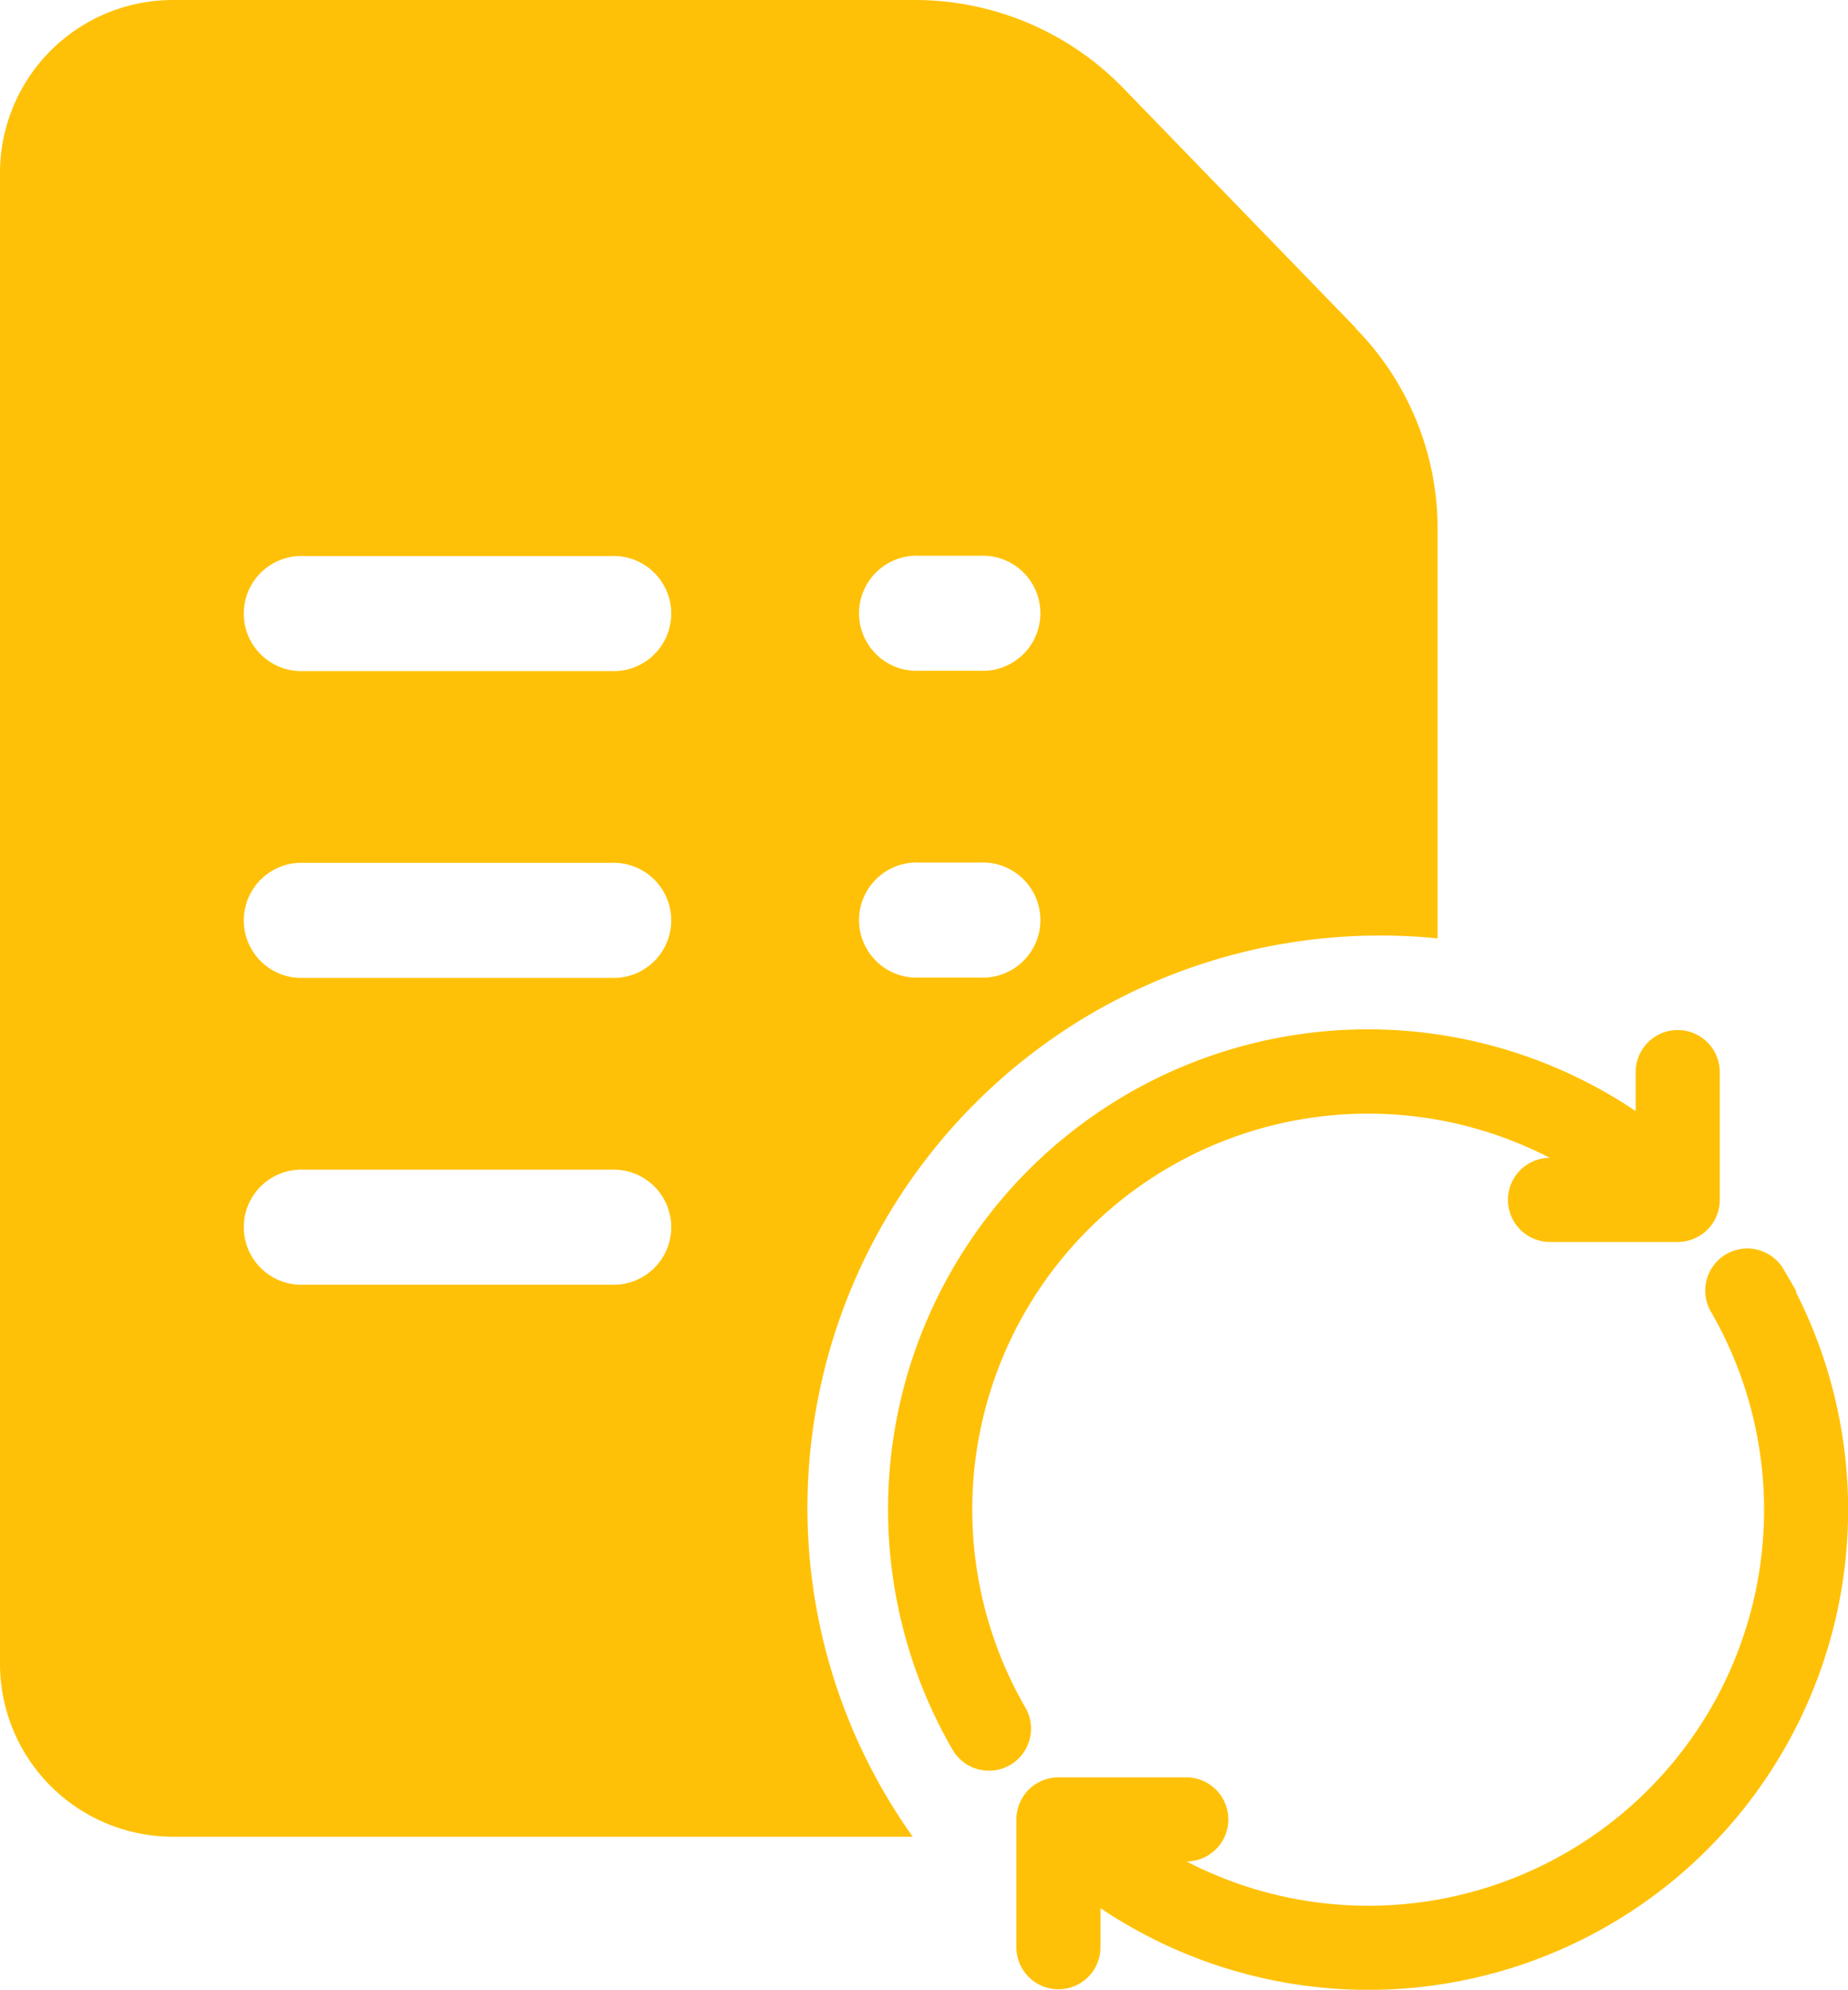 <svg id="test" xmlns="http://www.w3.org/2000/svg" width="18.722" height="20.15">
    <defs>
        <style>
            .cls-2{fill:#ffc107;stroke:#ffc107;stroke-width:.3px}
        </style>
    </defs>
    <path id="Path_3436" data-name="Path 3436" d="M30.233 3.319 27.862.874A2.945 2.945 0 0 0 25.775 0h-7.522A1.752 1.752 0 0 0 16.5 1.748v15.107a1.752 1.752 0 0 0 1.753 1.745h7.494a5.743 5.743 0 0 1-1.067-3.34 5.8 5.8 0 0 1 5.8-5.786q.3 0 .584.029V5.359a2.891 2.891 0 0 0-.836-2.04zm-7.539 9.691h-3.117a.583.583 0 1 1 0-1.165h3.116a.583.583 0 1 1 0 1.165zm0-3.107h-3.117a.583.583 0 1 1 0-1.165h3.116a.583.583 0 1 1 0 1.165zm0-3.107h-3.117a.583.583 0 1 1 0-1.165h3.116a.583.583 0 1 1 0 1.165zM26.433 9.9h-.623a.583.583 0 1 1 0-1.165h.623a.583.583 0 1 1 0 1.165zm0-3.107h-.623a.583.583 0 1 1 0-1.165h.623a.583.583 0 1 1 0 1.165z" transform="translate(-16.5)" style="fill:#ffc107"/>
    <g id="solutions" transform="translate(9.148 10.575)">
        <path id="Path_3432" data-name="Path 3432" class="cls-2" d="M.552 4.712A4.16 4.16 0 0 1 7.091 1.3h-.536a.276.276 0 1 0 0 .552h1.294a.276.276 0 0 0 .276-.276V.282a.276.276 0 1 0-.552 0v.687a4.711 4.711 0 0 0-6.941 6.1.276.276 0 0 0 .478-.277 4.157 4.157 0 0 1-.558-2.08z"/>
        <path id="Path_3433" data-name="Path 3433" class="cls-2" d="M78.081 120.65a.276.276 0 0 0-.478.277 4.159 4.159 0 0 1-5.98 5.493h.535a.276.276 0 1 0 0-.552h-1.295a.276.276 0 0 0-.276.276v1.294a.276.276 0 1 0 .552 0v-.688a4.711 4.711 0 0 0 6.941-6.1z" transform="translate(-69.288 -118.294)"/>
    </g>
</svg>
